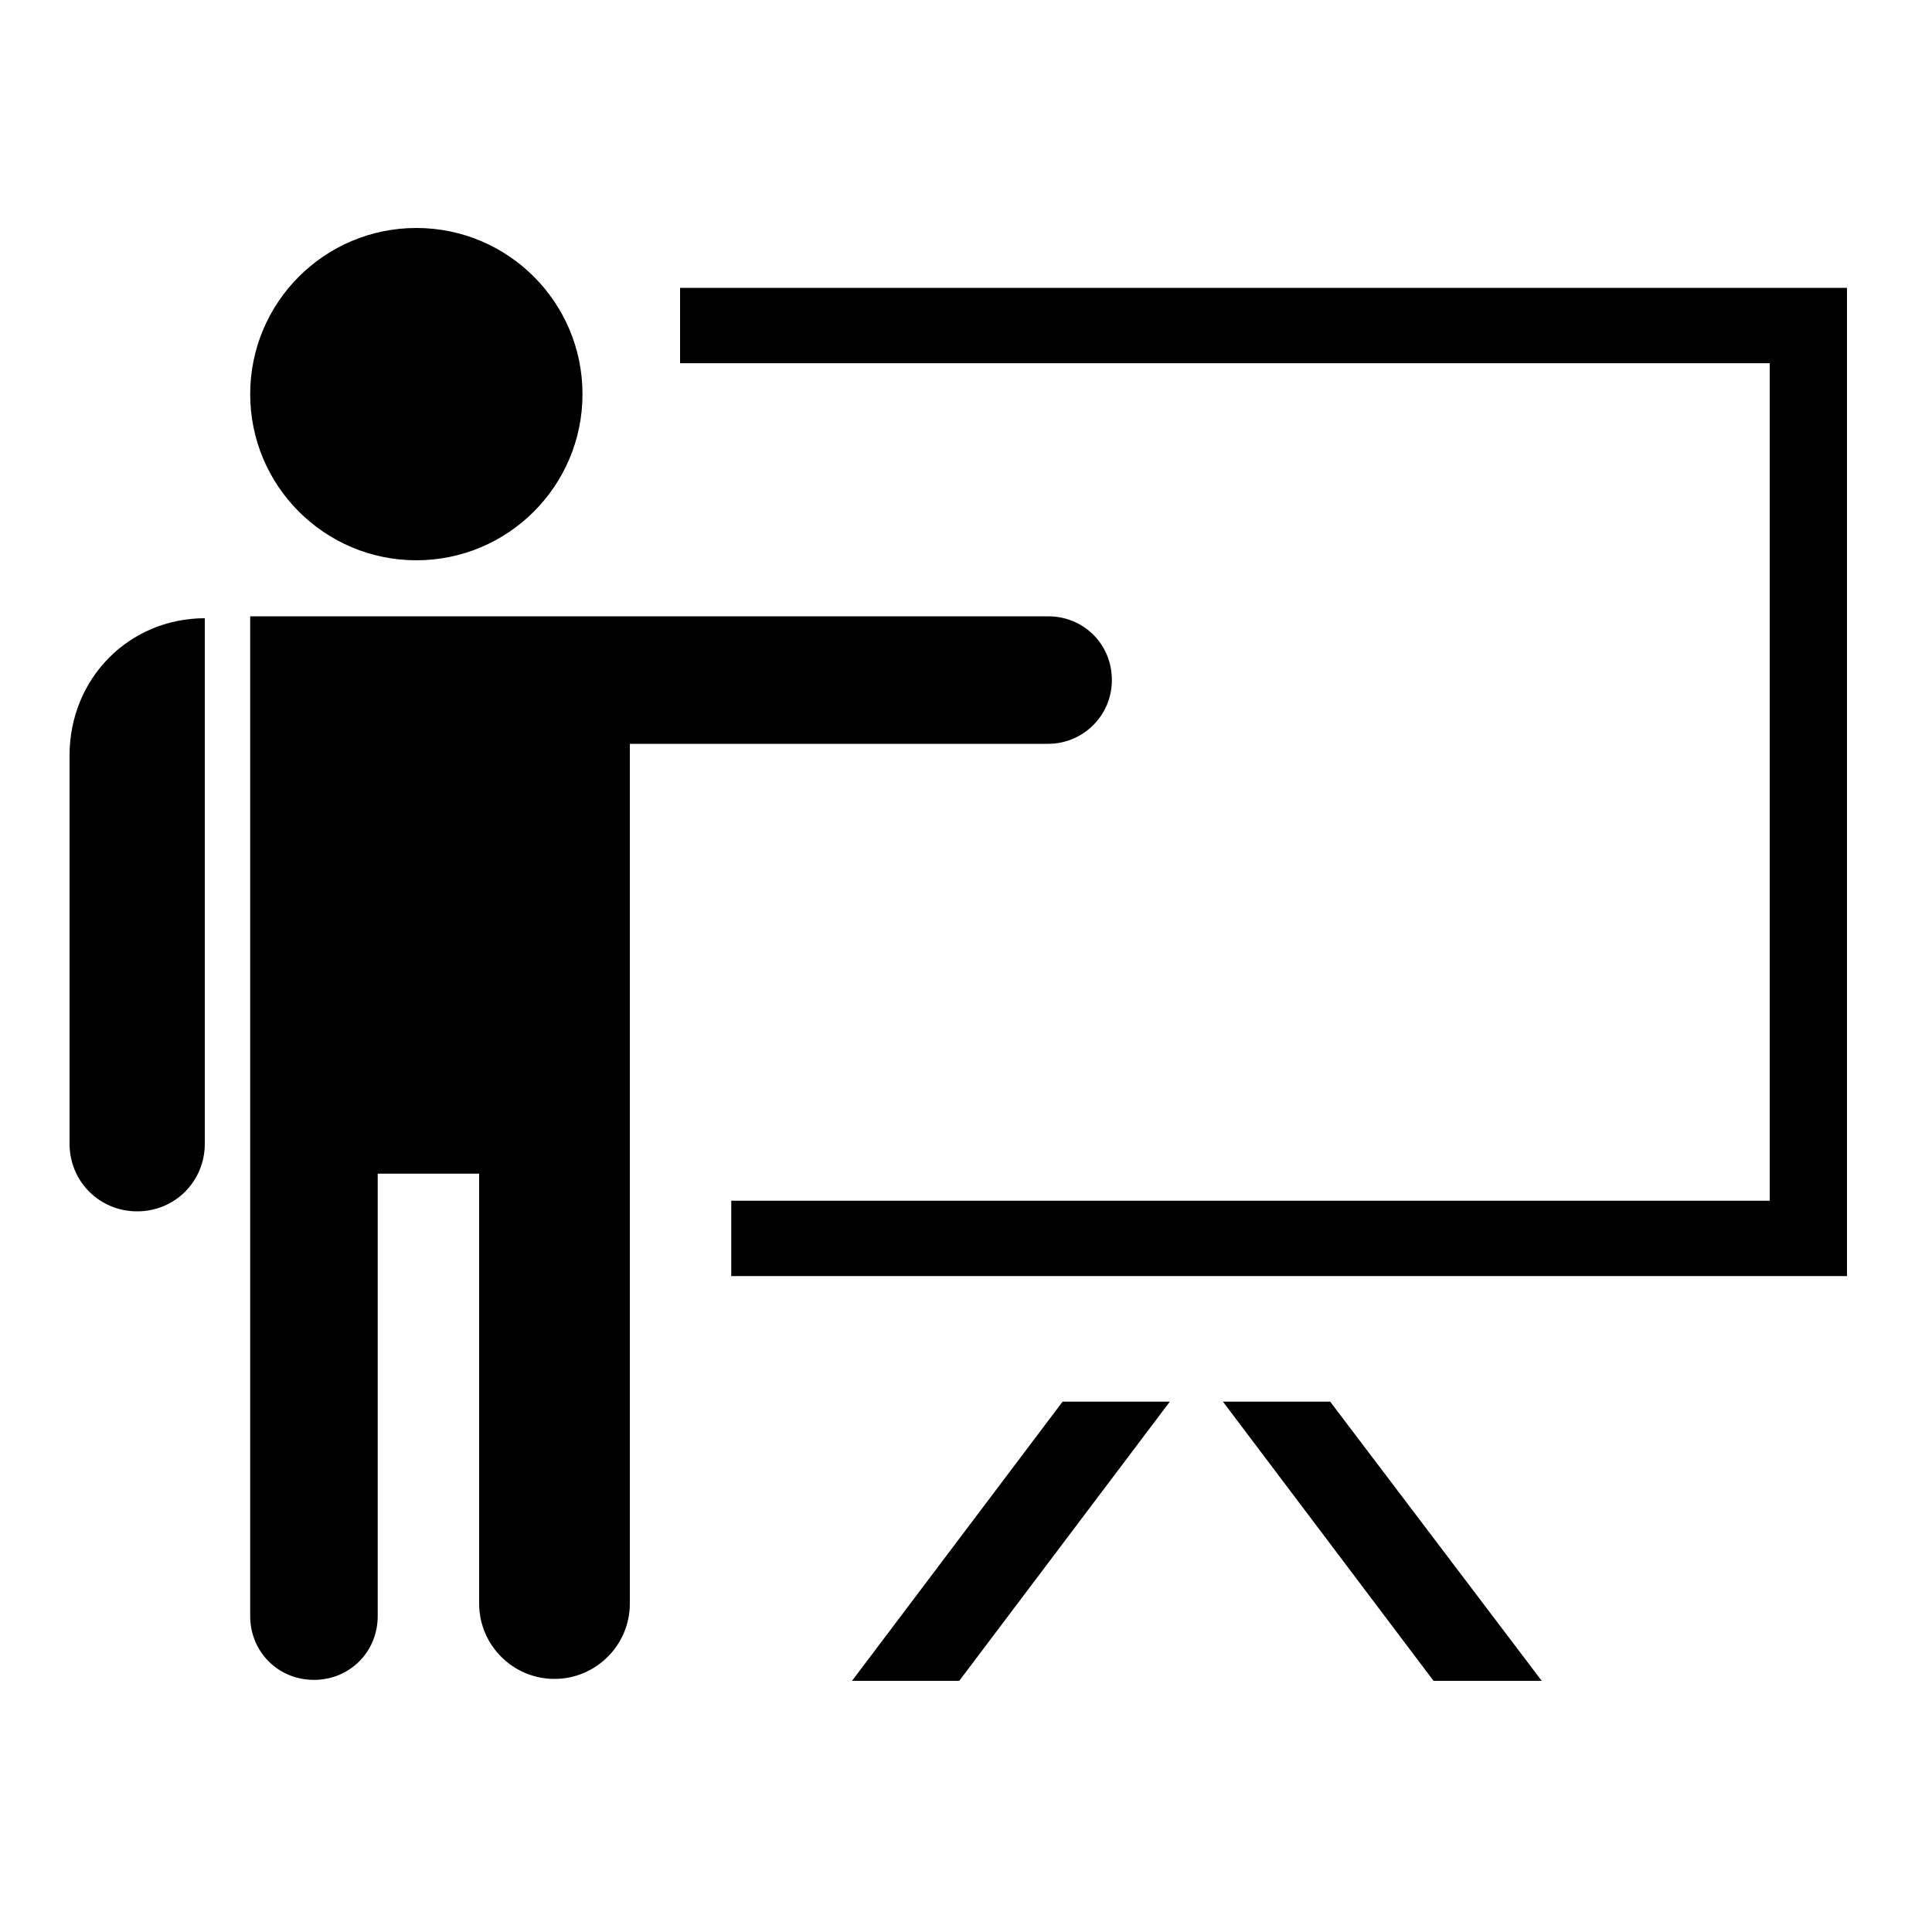 <?xml version="1.0" encoding="utf-8"?>
<!-- Generator: Adobe Illustrator 26.0.2, SVG Export Plug-In . SVG Version: 6.00 Build 0)  -->
<svg version="1.1" id="Layer_1" xmlns="http://www.w3.org/2000/svg" xmlns:xlink="http://www.w3.org/1999/xlink" x="0px" y="0px"
	 viewBox="0 0 200 200" style="enable-background:new 0 0 200 200;" xml:space="preserve">
<g>
	<polygon id="polygon1" points="70.4,29.8 70.4,37.6 183.2,37.6 183.2,124.3 75.7,124.3 75.7,132.1 191.2,132.1 191.2,29.8 	"/>
	<polygon id="polygon2" points="126.6,145.1 148.4,174 159.6,174 137.7,145.1 	"/>
	<polygon id="polygon3" points="88.2,174 99.3,174 121.1,145.1 110,145.1 	"/>
	<circle id="circle1" cx="43.1" cy="40.8" r="17.2"/>
	<path id="path2" d="M115.1,70.4c0-3.7-2.9-6.6-6.6-6.6H64.6H54.4H25.9V109v12.1v46.2c0,3.7,2.9,6.6,6.6,6.6c3.7,0,6.6-2.9,6.6-6.6
		v-45.8h10.5V166c0,4.3,3.5,7.8,7.8,7.8s7.8-3.5,7.8-7.8v-44.9V109V77h43.3C112.1,77,115.1,74.1,115.1,70.4z"/>
	<path id="path3" d="M7.2,78.2v40.2c0,3.9,3.1,7,7,7s7-3.1,7-7V64C13.4,64,7.2,70.2,7.2,78.2z"/>
</g>
</svg>
